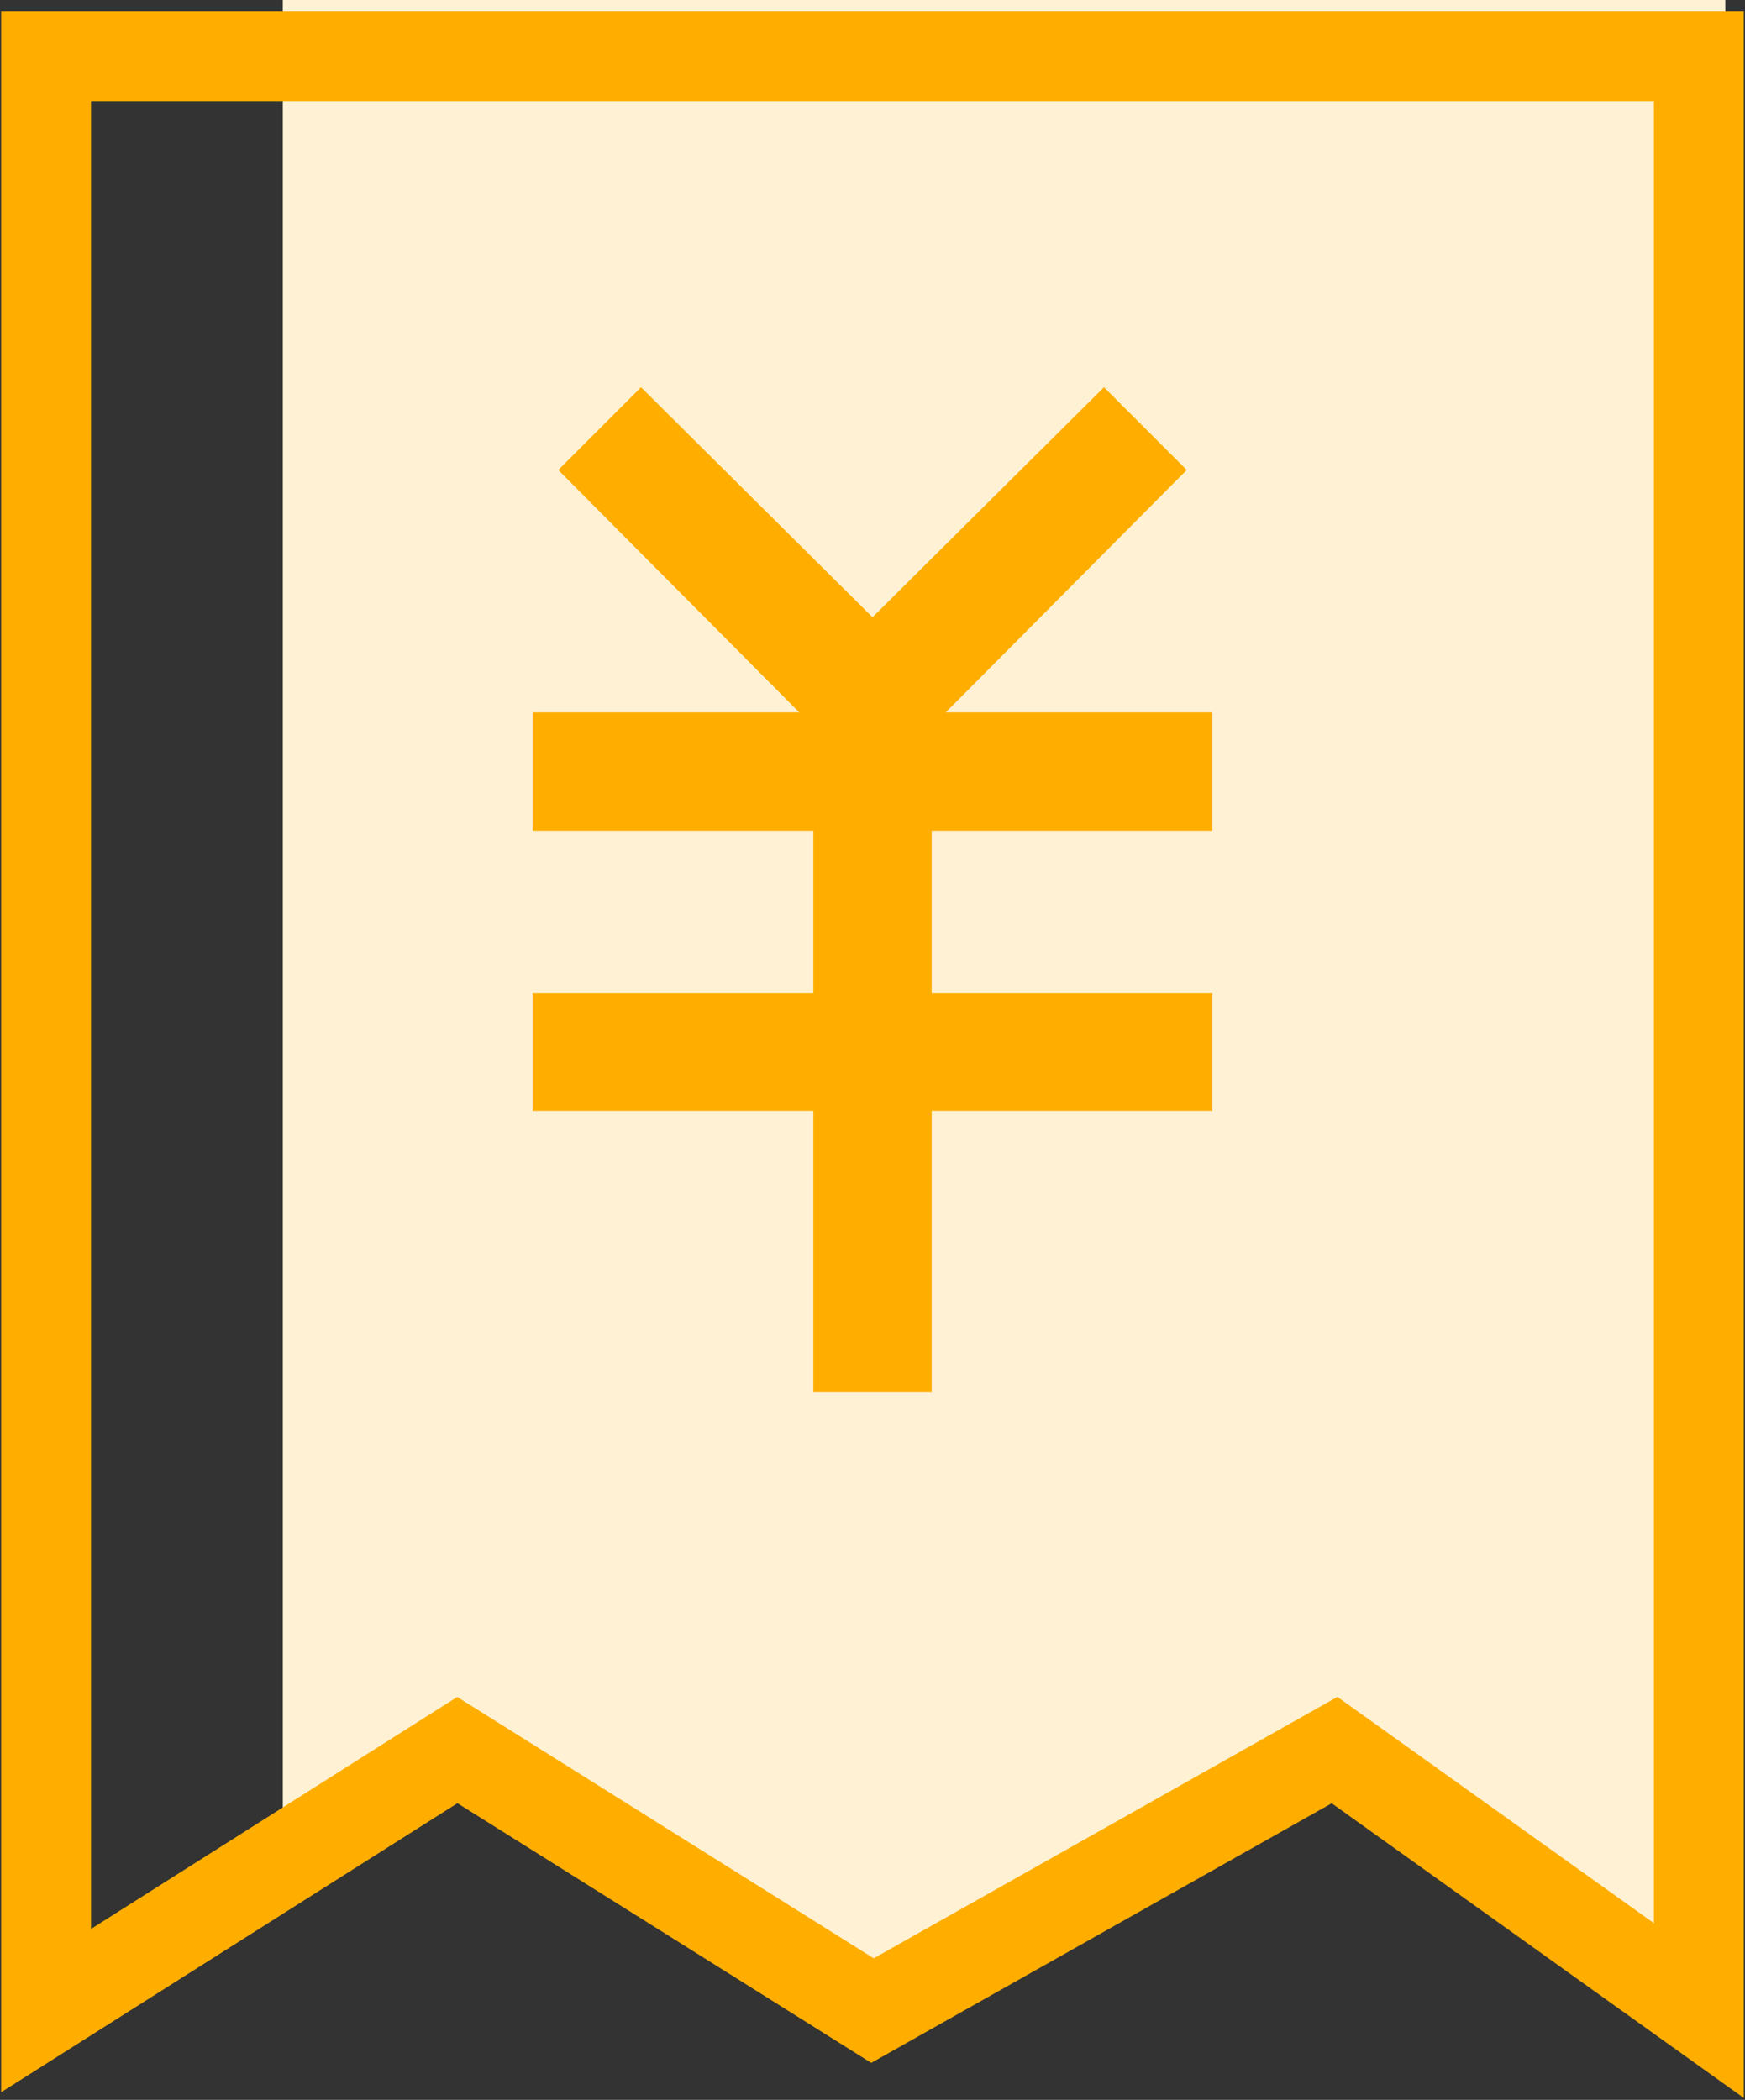 
<svg width="796px" height="958px" viewBox="0 0 796 958" version="1.1" xmlns="http://www.w3.org/2000/svg" xmlns:xlink="http://www.w3.org/1999/xlink">
    <rect x="0" y="0" width="796" height="958" fill="#333333" stroke="none"/>
    <!-- Generator: Sketch 49.3 (51167) - http://www.bohemiancoding.com/sketch -->
    <desc>Created with Sketch.</desc>
    <defs></defs>
    <g id="Page-1" stroke="none" stroke-width="1" fill="none" fill-rule="evenodd">
        <g id="生成对账单" transform="translate(-18, 0)">
            <path d="M147,0 L805,0 L810.57,923.59 C716.653,842.22 651.844,805.162 616.145,812.416 C580.446,819.669 516.223,855.036 423.477,918.517 C345.112,864.174 286.615,832.069 247.987,822.203 C209.36,812.336 175.697,818.602 147,841 L147,0 Z" id="Rectangle" fill="#FFF1D3"></path>
            <polygon id="Shape" stroke="#FFF1D3" stroke-width="10" fill="#FFAE00" fill-rule="nonzero" points="384 640 448 640 448 512 576 512 576 448 448 448 448 384 576 384 576 320 461.44 320 566.4 214.4 521.6 169.6 416 274.56 310.4 169.6 265.6 214.4 370.56 320 256 320 256 384 384 384 384 448 256 448 256 512 384 512"></polygon>
            <polygon id="Path-2" stroke="#FFAE00" stroke-width="41" points="39.021 917.273 39.021 25.601 792.953 25.601 792.953 917.273 626.771 798.429 415.987 917.273 226.615 798.429"></polygon>
        </g>
    </g>
</svg>